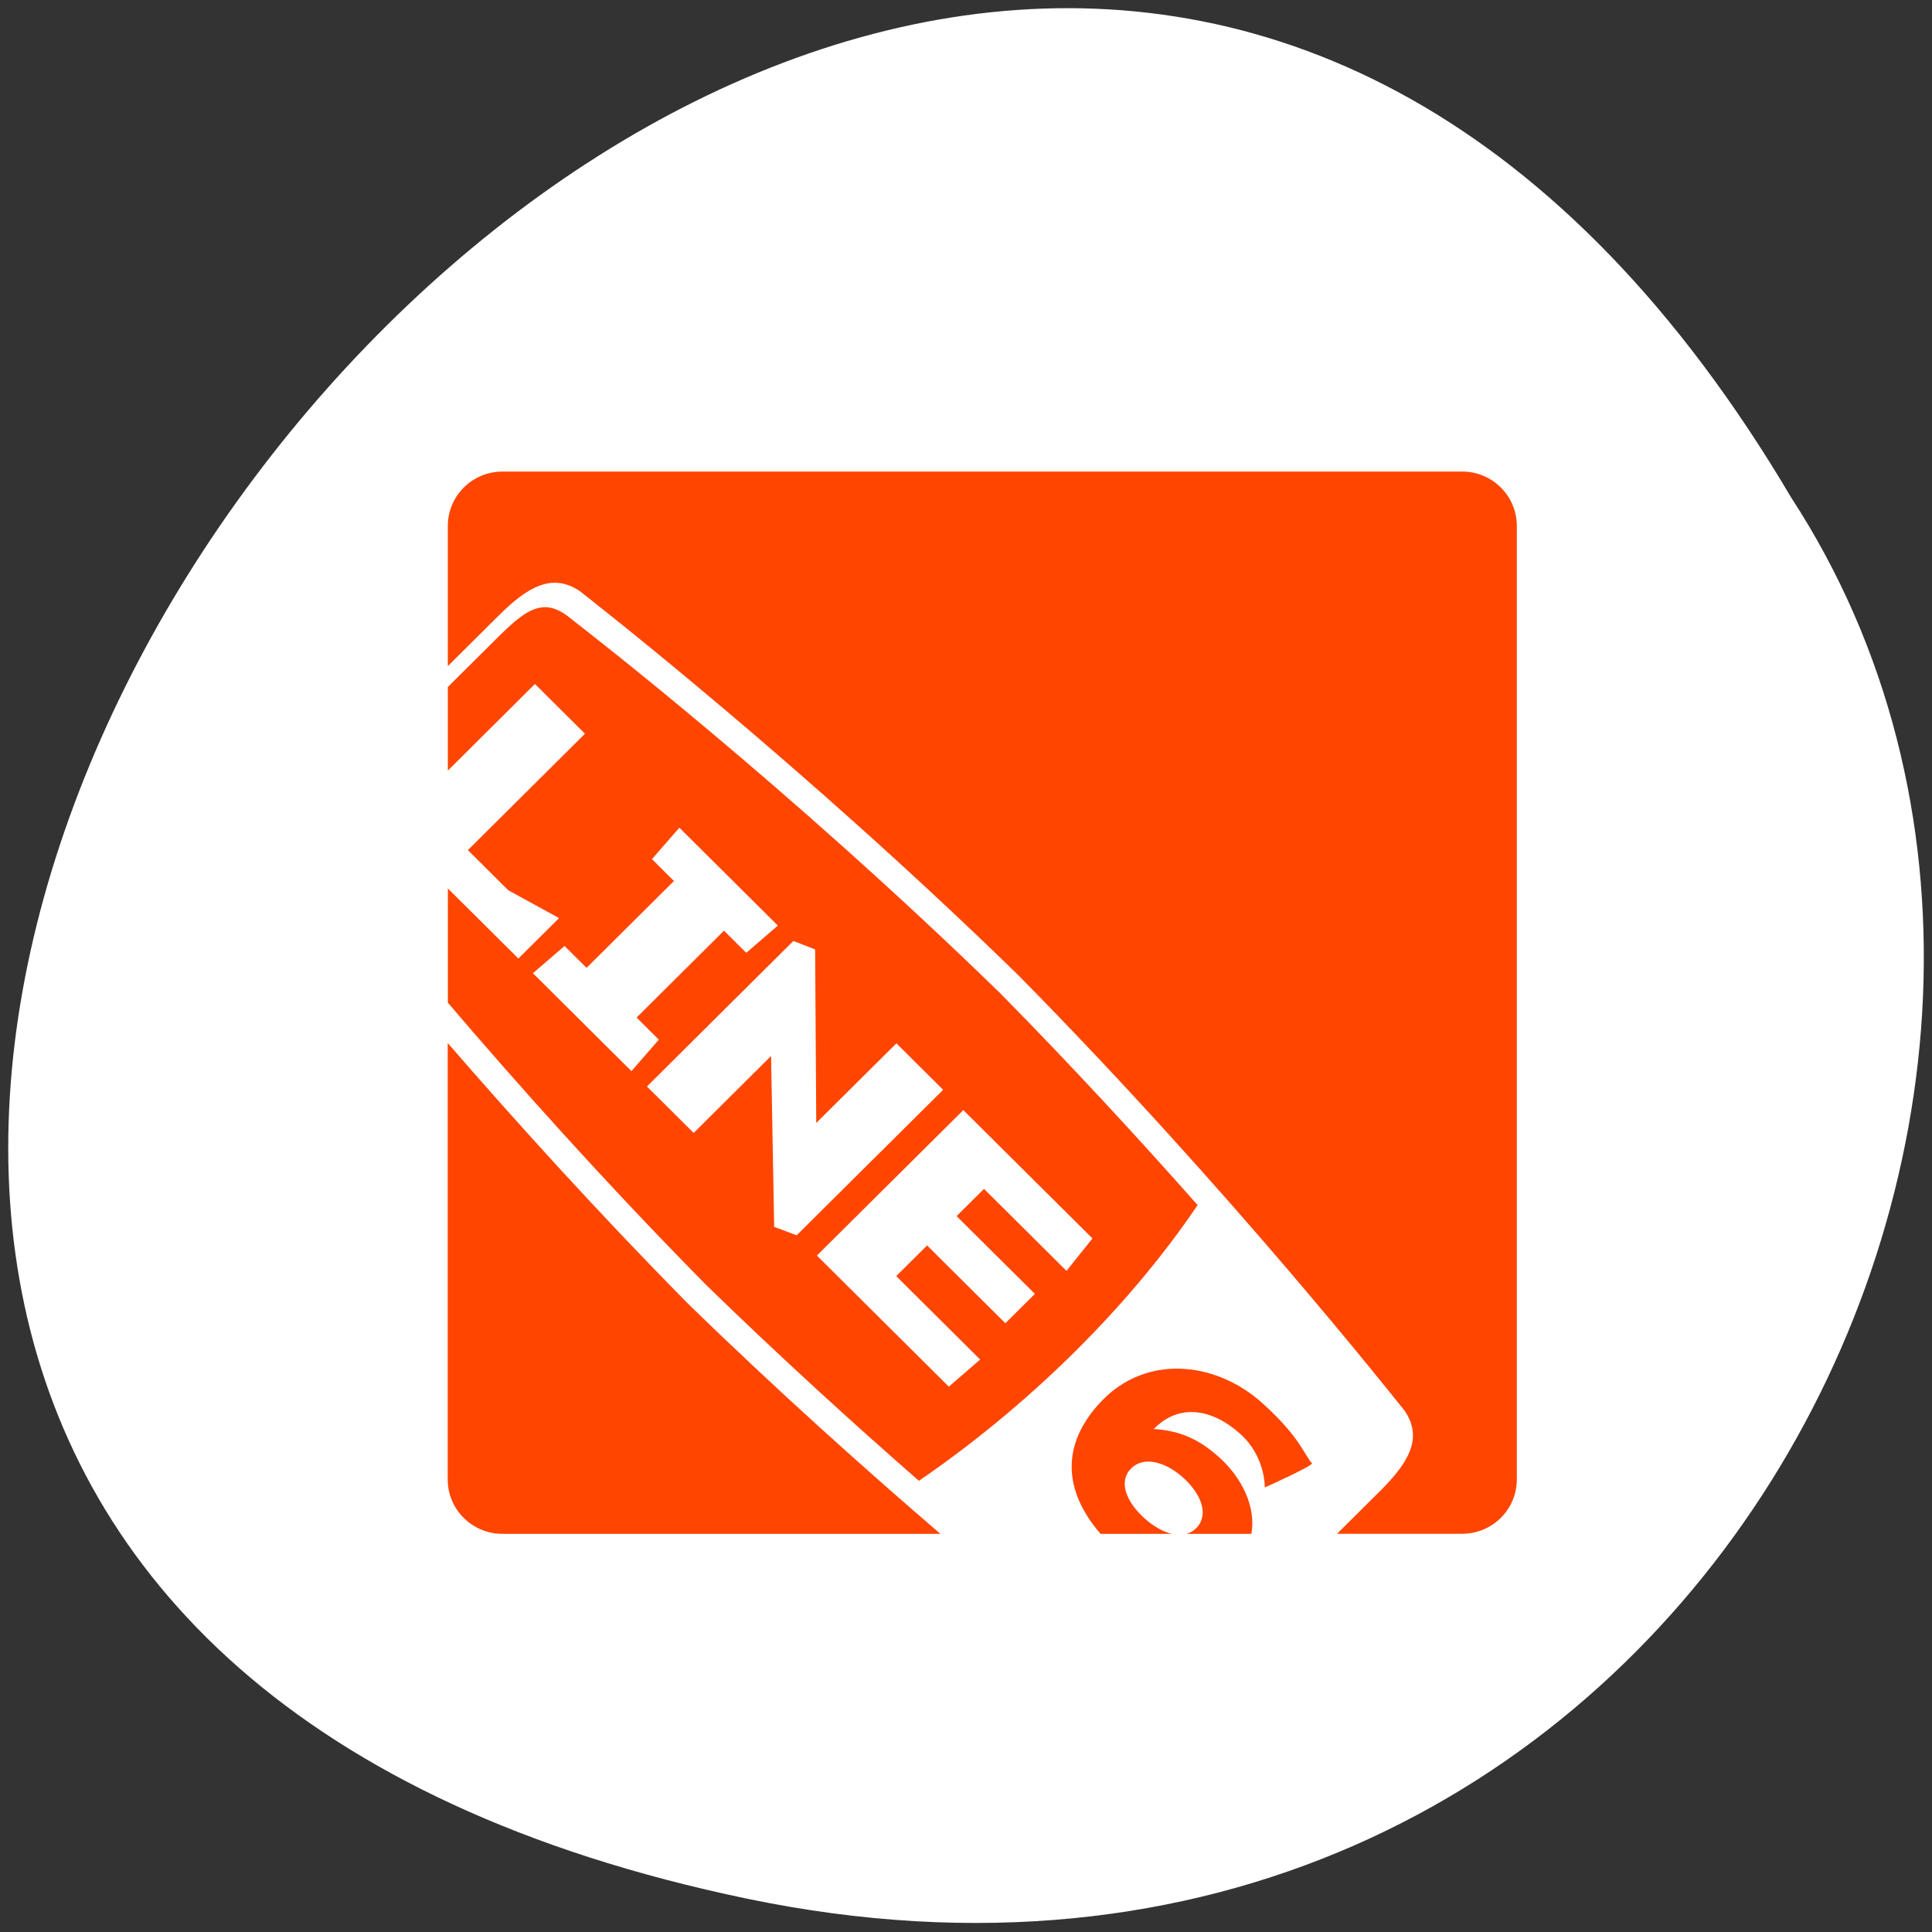 <svg xmlns="http://www.w3.org/2000/svg" viewBox="0 0 256 256"><rect x="0" y="0" width="256" height="256" fill="#333333" stroke="none"/><g transform="translate(0 -796.36)" style="color:#000"><path d="m 98.96 1047.94 c -237.88 -49.54 17.492 -390.35 138.4 -185.62 c 51.828 79.53 -16.06 211.1 -138.4 185.62 z" style="fill:#fff"/><path d="m 7.439 4.57 c -1.108 0 -2 0.892 -2 2 v 5.143 l 1.863 -1.863 c 1.059 -1.059 1.942 -1.557 2.934 -0.904 0.462 0.365 8.141 6.385 16.01 14.11 7.723 7.873 13.742 15.551 14.11 16.01 0.653 0.991 0.155 1.872 -0.904 2.932 l -1.572 1.572 h 4.559 c 1.108 0 2 -0.892 2 -2 v -35 c 0 -1.108 -0.892 -2 -2 -2 h -35 z m 1.447 4.986 c -0.553 0.051 -1.093 0.56 -1.867 1.344 l -1.58 1.58 v 3.07 l 3.178 -3.18 l 1.826 1.826 l -4.273 4.273 l 1.473 1.473 l 1.854 1.023 l -1.484 1.484 l -1.439 -1.438 l -1.133 -1.133 v 4.193 c 2.41 2.845 5.672 6.537 9.424 10.365 2.708 2.653 5.39 5.105 7.76 7.189 3.847 -2.649 7.562 -6.243 10.168 -10.123 -2.089 -2.376 -4.546 -5.068 -7.209 -7.785 c -7.839 -7.682 -15.168 -13.361 -15.629 -13.725 c -0.396 -0.337 -0.734 -0.47 -1.066 -0.439 z m 5 8.09 l 0.881 0.881 l 1.824 1.824 l 0.889 0.889 l -1.154 1 l -0.811 -0.813 l -3.189 3.189 l 0.811 0.813 l -1 1.154 l -0.889 -0.889 l -1.824 -1.826 l -0.881 -0.879 l 1.154 -1 l 0.803 0.803 l 3.189 -3.189 l -0.803 -0.803 l 1 -1.154 z m 4.158 4.158 l 0.795 0.311 l 0.041 6.371 l 2.924 -2.922 l 1.705 1.705 l -5.344 5.342 l -0.82 -0.309 l -0.113 -6.275 l -2.824 2.826 l -1.705 -1.705 l 5.342 -5.344 z m -12.609 3.748 v 16.02 c 0 1.108 0.892 2 2 2 h 15.973 c -2.709 -2.344 -5.93 -5.237 -9.219 -8.463 -3.363 -3.429 -6.363 -6.782 -8.754 -9.557 z m 18.809 2.461 l 4.713 4.713 l -0.947 1.191 l -3.01 -3.01 l -1 1 l 2.857 2.855 l -1.078 1.078 l -2.855 -2.857 l -1.127 1.127 l 3.063 3.063 l -1.143 0.996 l -4.814 -4.814 l 2.195 -2.195 l 1.078 -1.076 l 2.07 -2.07 z m 7.941 9.496 c -1.048 -0.037 -2.081 0.333 -2.887 1.18 -1.552 1.63 -1.363 3.356 -0.045 4.883 h 2.6 c -0.326 -0.078 -0.675 -0.278 -0.998 -0.57 -0.665 -0.602 -0.956 -1.339 -0.5 -1.818 0.456 -0.479 1.251 -0.272 1.916 0.33 0.665 0.602 0.939 1.361 0.482 1.84 -0.105 0.11 -0.228 0.179 -0.361 0.219 h 2.363 c 0.177 -0.996 -0.35 -2.064 -1.166 -2.803 -0.72 -0.651 -1.4 -0.982 -2.395 -1.047 0.953 -0.979 2.166 -0.716 3.158 0.182 0.927 0.839 0.891 1.965 0.891 1.965 0 0 1.808 -0.814 1.721 -0.893 -0.098 -0.089 -0.215 -0.327 -0.465 -0.705 -0.249 -0.377 -0.651 -0.873 -1.338 -1.494 -0.867 -0.785 -1.929 -1.23 -2.977 -1.268 z" transform="matrix(3.632 0 0 3.609 39.585 842.35)" style="fill:#ff4500"/></g></svg>
